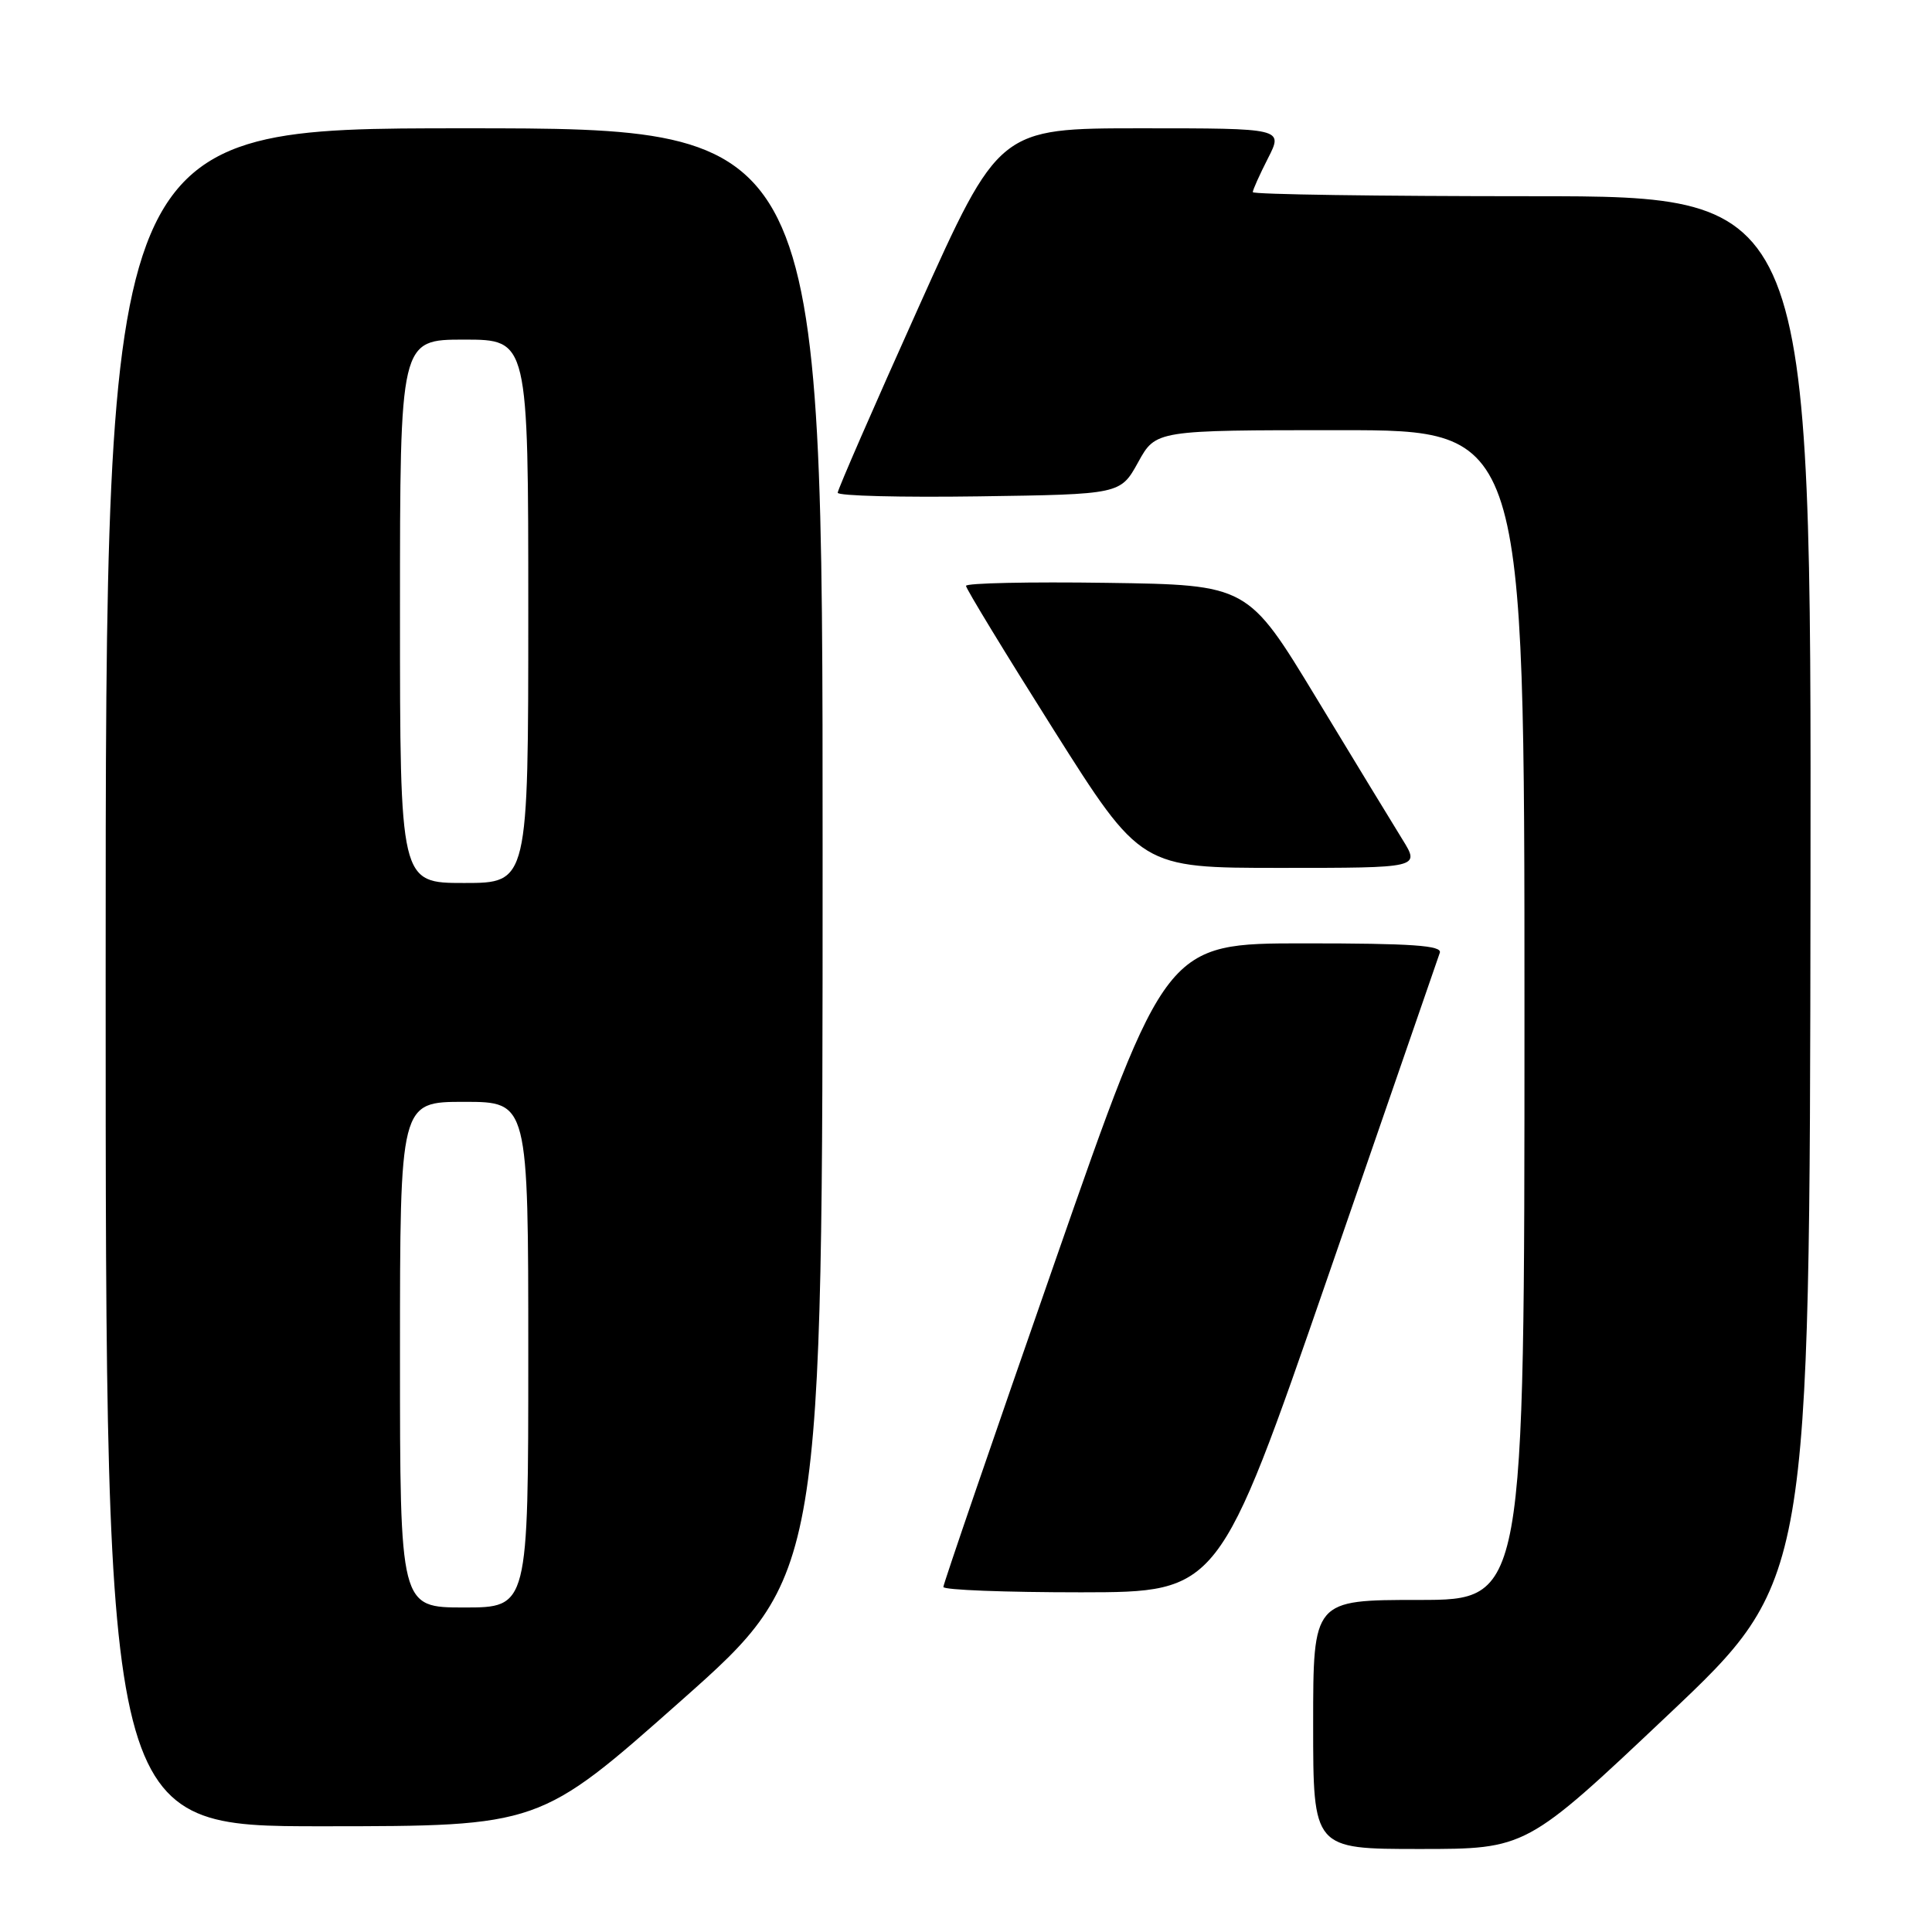 <?xml version="1.0" encoding="UTF-8" standalone="no"?>
<!DOCTYPE svg PUBLIC "-//W3C//DTD SVG 1.1//EN" "http://www.w3.org/Graphics/SVG/1.1/DTD/svg11.dtd" >
<svg xmlns="http://www.w3.org/2000/svg" xmlns:xlink="http://www.w3.org/1999/xlink" version="1.1" viewBox="0 0 256 256">
 <g >
 <path fill="currentColor"
d=" M 221.01 227.25 C 239.79 209.50 239.79 209.50 239.90 117.75 C 240.00 26.00 240.00 26.00 203.00 26.00 C 182.65 26.00 166.00 25.76 166.00 25.46 C 166.00 25.16 166.91 23.14 168.02 20.96 C 170.04 17.00 170.04 17.00 151.21 17.00 C 132.37 17.00 132.37 17.00 121.69 40.77 C 115.81 53.84 111.00 64.88 111.00 65.29 C 111.00 65.71 119.43 65.92 129.73 65.77 C 148.46 65.50 148.46 65.50 150.81 61.25 C 153.15 57.00 153.15 57.00 177.57 57.00 C 202.00 57.00 202.00 57.00 202.00 134.50 C 202.00 212.00 202.00 212.00 188.00 212.00 C 174.00 212.00 174.00 212.00 174.00 228.50 C 174.00 245.00 174.00 245.00 188.11 245.00 C 202.23 245.00 202.23 245.00 221.01 227.25 Z  M 90.25 225.35 C 109.00 208.72 109.00 208.72 109.00 112.86 C 109.00 17.00 109.00 17.00 61.50 17.00 C 14.00 17.00 14.00 17.00 14.00 129.50 C 14.00 242.00 14.00 242.00 42.75 241.99 C 71.50 241.98 71.50 241.98 90.25 225.35 Z  M 175.93 169.24 C 183.86 146.28 190.55 126.94 190.78 126.25 C 191.12 125.28 187.10 125.00 172.85 125.00 C 154.49 125.00 154.49 125.00 139.75 167.28 C 131.64 190.53 125.00 209.88 125.00 210.28 C 125.00 210.68 133.21 210.99 143.25 210.99 C 161.50 210.97 161.50 210.97 175.93 169.24 Z  M 185.84 111.25 C 184.56 109.19 179.43 100.75 174.43 92.50 C 165.34 77.50 165.34 77.50 146.67 77.23 C 136.40 77.08 128.00 77.26 128.00 77.63 C 128.00 78.00 133.21 86.56 139.58 96.65 C 151.17 115.00 151.17 115.00 169.67 115.00 C 188.16 115.00 188.16 115.00 185.84 111.25 Z  M 53.00 179.50 C 53.00 146.00 53.00 146.00 61.50 146.00 C 70.00 146.00 70.00 146.00 70.00 179.50 C 70.00 213.00 70.00 213.00 61.50 213.00 C 53.00 213.00 53.00 213.00 53.00 179.50 Z  M 53.00 81.00 C 53.00 45.00 53.00 45.00 61.50 45.00 C 70.00 45.00 70.00 45.00 70.00 81.00 C 70.00 117.00 70.00 117.00 61.50 117.00 C 53.00 117.00 53.00 117.00 53.00 81.00 Z "/>
</g>
</svg>